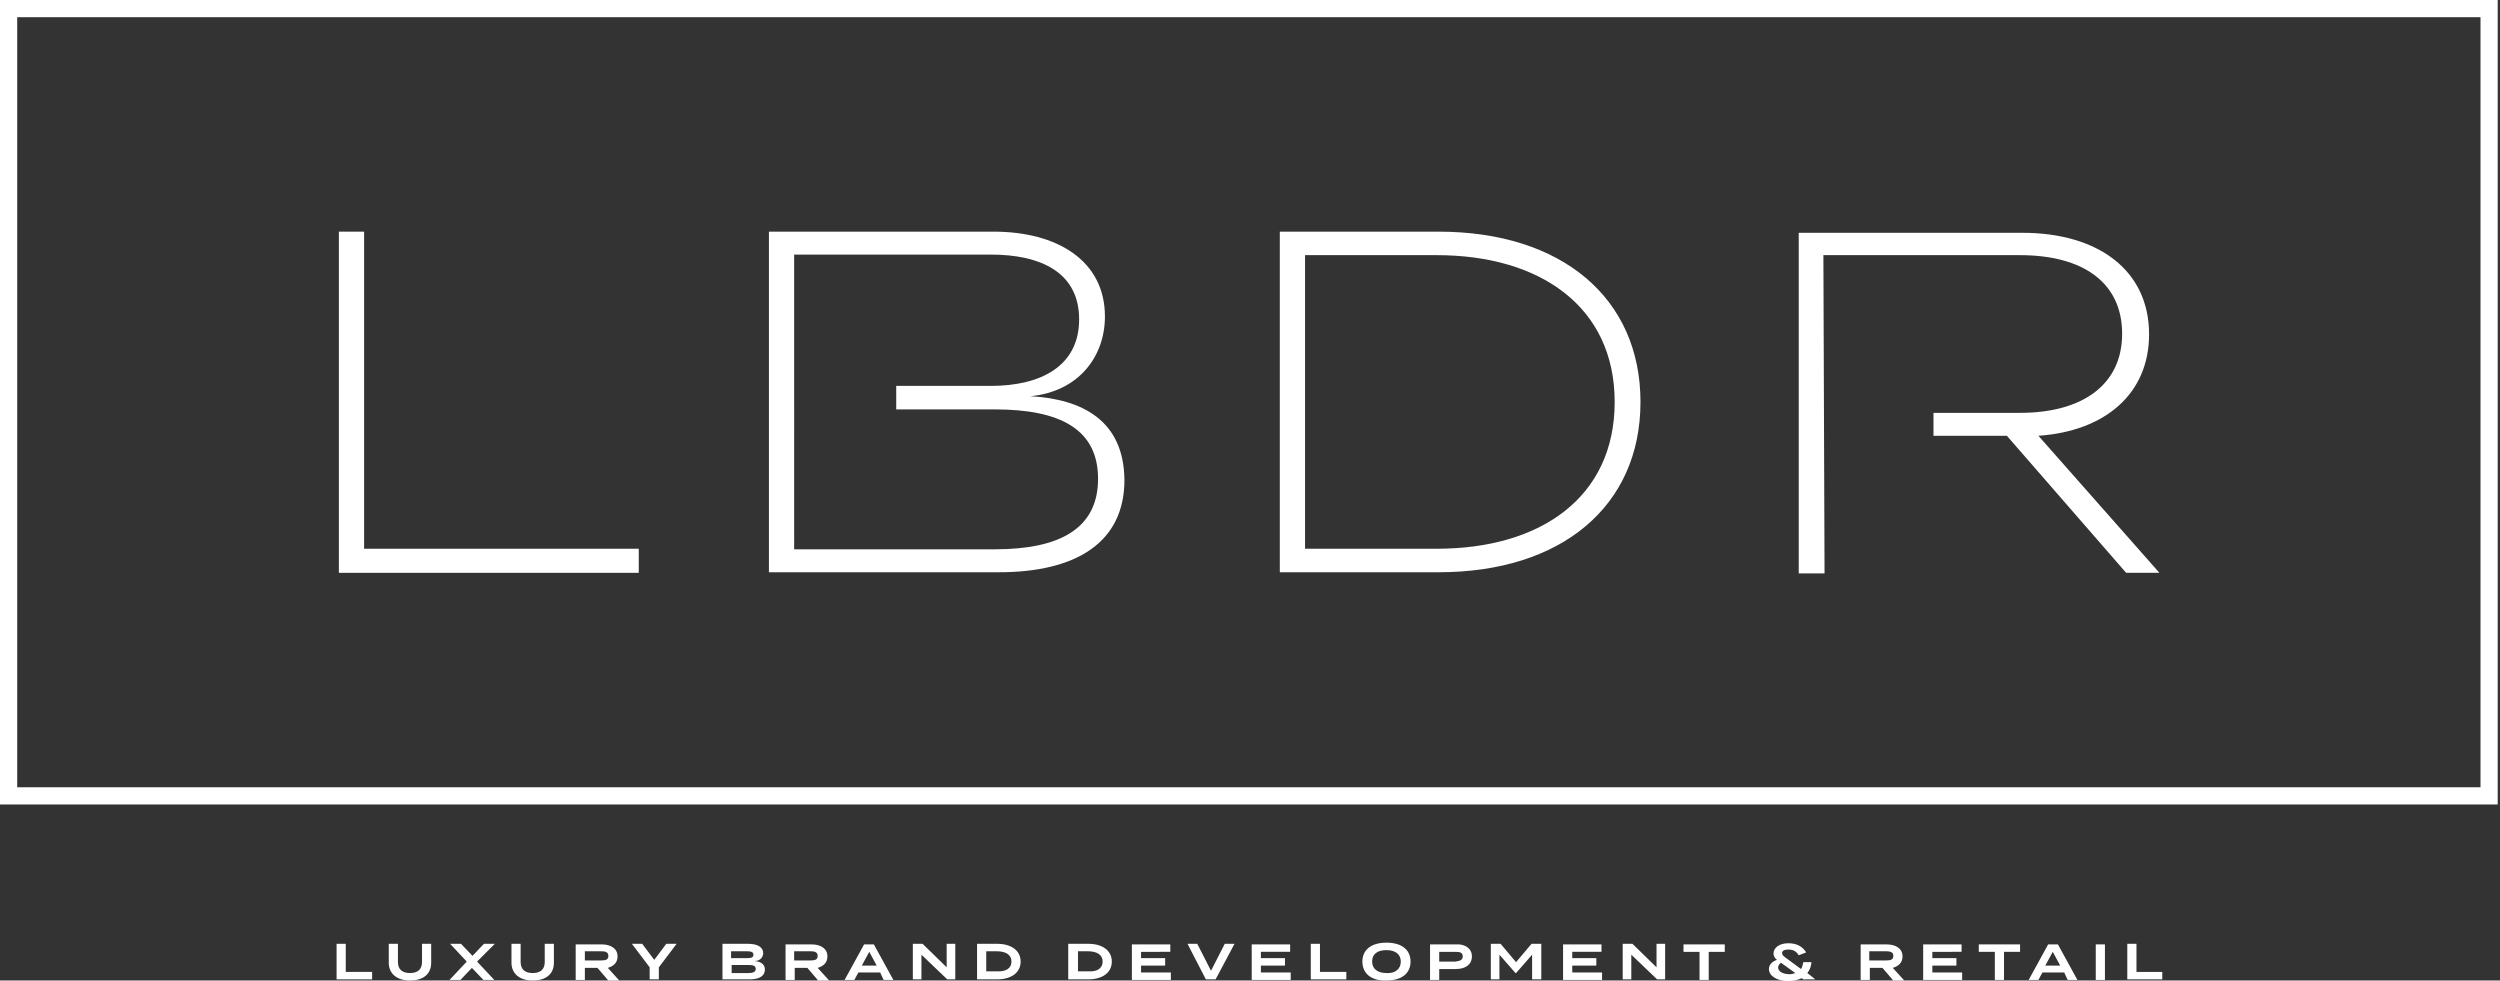 <?xml version="1.0" encoding="utf-8"?>
<!-- Generator: Adobe Illustrator 15.1.0, SVG Export Plug-In  -->
<!DOCTYPE svg PUBLIC "-//W3C//DTD SVG 1.1//EN" "http://www.w3.org/Graphics/SVG/1.1/DTD/svg11.dtd">
<svg version="1.1"
	 xmlns="http://www.w3.org/2000/svg" xmlns:xlink="http://www.w3.org/1999/xlink" xmlns:a="http://ns.adobe.com/AdobeSVGViewerExtensions/3.0/"
	 x="0px" y="0px" width="436px" height="171px" viewBox="0 0 436 171" overflow="visible" enable-background="new 0 0 436 171"
	 xml:space="preserve">
<rect x="0" y="0" width="436" height="171" fill="#333333" stroke="none"/>
<defs>
</defs>
<path fill="#FFFFFF" d="M64.9,169.5v1.3h-6.2v-6.2h1.6v4.9H64.9z"/>
<path fill="#FFFFFF" d="M75.2,164.6v3.3c0,1.9-1.3,3.1-3.7,3.1c-2.4,0-3.7-1.3-3.7-3.1v-3.3h1.6v3.2c0,1.2,0.7,1.9,2.1,1.9
	c1.4,0,2.1-0.7,2.1-1.9v-3.2H75.2z"/>
<path fill="#FFFFFF" d="M83.2,167.7l3,3.2h-1.9l-2-2.1l-2,2.1h-1.9l3-3.2l-2.9-3.1h1.9l2,2.1l2-2.1h1.9L83.2,167.7z"/>
<path fill="#FFFFFF" d="M96.6,164.6v3.3c0,1.9-1.3,3.1-3.7,3.1c-2.4,0-3.7-1.3-3.7-3.1v-3.3h1.6v3.2c0,1.2,0.7,1.9,2.1,1.9
	c1.4,0,2.1-0.7,2.1-1.9v-3.2H96.6z"/>
<path fill="#FFFFFF" d="M106,170.9l-1.8-2.1H102v2.1h-1.6v-6.2h4.5c1.6,0,2.8,0.7,2.8,2.1c0,1.1-0.7,1.7-1.7,2l2,2.2H106z
	 M104.8,167.5c0.8,0,1.3-0.1,1.3-0.8c0-0.7-0.6-0.8-1.3-0.8h-2.8v1.6H104.8z"/>
<path fill="#FFFFFF" d="M112,164.6l2.1,2.8l2.1-2.8h1.8l-3.1,4.1v2.1h-1.6v-2.1l-3.1-4.1H112z"/>
<path fill="#FFFFFF" d="M133.4,169.1c0,1.1-1,1.7-2.6,1.7H126v-6.2h4.5c1.6,0,2.6,0.6,2.6,1.6c0,0.7-0.5,1.4-1.5,1.4
	C132.6,167.7,133.4,168.1,133.4,169.1z M127.5,167.1h2.7c0.8,0,1.2-0.1,1.2-0.6c0-0.5-0.5-0.6-1.2-0.6h-2.7V167.1z M131.8,169
	c0-0.6-0.5-0.7-1.2-0.7h-3v1.4h3C131.3,169.7,131.8,169.5,131.8,169z"/>
<path fill="#FFFFFF" d="M142.6,170.9l-1.8-2.1h-2.2v2.1h-1.6v-6.2h4.5c1.6,0,2.8,0.7,2.8,2.1c0,1.1-0.7,1.7-1.7,2l2,2.2H142.6z
	 M141.3,167.5c0.8,0,1.3-0.1,1.3-0.8c0-0.7-0.6-0.8-1.3-0.8h-2.8v1.6H141.3z"/>
<path fill="#FFFFFF" d="M153.5,169.6h-3.8l-0.7,1.3h-1.7l3.4-6.2h1.7l3.4,6.2h-1.7L153.5,169.6z M152.9,168.4l-1.3-2.4l-1.3,2.4
	H152.9z"/>
<path fill="#FFFFFF" d="M166.6,164.6v6.2h-1.4l-4.5-4.3v4.3h-1.5v-6.2h1.7l4.2,4.1v-4.1H166.6z"/>
<path fill="#FFFFFF" d="M178,167.7c0,1.9-1.6,3.1-4.1,3.1h-3.5v-6.2h3.5C176.4,164.6,178,165.8,178,167.7z M176.4,167.7
	c0-1.2-1-1.8-2.6-1.8H172v3.5h1.8C175.4,169.5,176.4,168.9,176.4,167.7z"/>
<path fill="#FFFFFF" d="M193.9,167.7c0,1.9-1.6,3.1-4.1,3.1h-3.5v-6.2h3.5C192.3,164.6,193.9,165.8,193.9,167.7z M192.3,167.7
	c0-1.2-1-1.8-2.6-1.8H188v3.5h1.8C191.3,169.5,192.3,168.9,192.3,167.7z"/>
<path fill="#FFFFFF" d="M204.2,169.6v1.3h-6.8v-6.2h6.7v1.3H199v1.1h4.2v1.3H199v1.2H204.2z"/>
<path fill="#FFFFFF" d="M208.8,164.6l2.4,4.7l2.4-4.7h1.7l-3.3,6.2h-1.7l-3.2-6.2H208.8z"/>
<path fill="#FFFFFF" d="M225.1,169.6v1.3h-6.8v-6.2h6.7v1.3h-5.1v1.1h4.2v1.3h-4.2v1.2H225.1z"/>
<path fill="#FFFFFF" d="M234.8,169.5v1.3h-6.2v-6.2h1.6v4.9H234.8z"/>
<path fill="#FFFFFF" d="M237.6,167.7c0-2.1,1.6-3.3,4.2-3.3c2.6,0,4.2,1.2,4.2,3.3c0,2.1-1.6,3.3-4.2,3.3
	C239.2,171.1,237.6,169.8,237.6,167.7z M244.3,167.7c0-1.3-1-2-2.5-2c-1.6,0-2.5,0.7-2.5,2c0,1.3,1,2,2.5,2
	C243.3,169.8,244.3,169,244.3,167.7z"/>
<path fill="#FFFFFF" d="M256.7,166.8c0,1.4-1.1,2.2-2.8,2.2H251v1.9h-1.6v-6.2h4.5C255.5,164.6,256.7,165.4,256.7,166.8z
	 M255.1,166.8c0-0.7-0.5-0.8-1.3-0.8H251v1.7h2.8C254.5,167.6,255.1,167.5,255.1,166.8z"/>
<path fill="#FFFFFF" d="M268.8,164.6v6.2h-1.6v-4.3l-2.8,3.2h-0.1l-2.8-3.2v4.3H260v-6.2h1.7l2.7,3.2l2.7-3.2H268.8z"/>
<path fill="#FFFFFF" d="M279.4,169.6v1.3h-6.8v-6.2h6.7v1.3h-5.1v1.1h4.2v1.3h-4.2v1.2H279.4z"/>
<path fill="#FFFFFF" d="M290.4,164.6v6.2H289l-4.5-4.3v4.3h-1.5v-6.2h1.7l4.2,4.1v-4.1H290.4z"/>
<path fill="#FFFFFF" d="M300.8,166H298v4.9h-1.6V166h-2.8v-1.3h7.2V166z"/>
<path fill="#FFFFFF" d="M314.7,170.9l-0.5-0.3c-0.6,0.3-1.4,0.5-2.3,0.5c-2,0-3.4-0.9-3.4-2.1c0-0.7,0.5-1.3,1.4-1.6
	c-0.4-0.3-0.6-0.7-0.6-1.1c0-1,1-1.8,2.6-1.8c1.7,0,2.6,0.8,3.1,1.6l-1.3,0.5c-0.5-0.8-1.1-1-1.8-1c-0.7,0-1.1,0.2-1.1,0.6
	c0,0.4,0.3,0.6,1,1.1l2.3,1.7c0.2-0.3,0.3-0.7,0.4-1.2h1.4c0,0.7-0.3,1.4-0.7,1.9l1.4,1.1H314.7z M313.1,169.7l-2.5-1.8
	c-0.3,0.2-0.5,0.6-0.5,0.8c0,0.7,0.8,1.2,2,1.2C312.5,169.9,312.8,169.8,313.1,169.7z"/>
<path fill="#FFFFFF" d="M330.1,170.9l-1.8-2.1h-2.2v2.1h-1.6v-6.2h4.5c1.6,0,2.8,0.7,2.8,2.1c0,1.1-0.7,1.7-1.7,2l2,2.2H330.1z
	 M328.9,167.5c0.8,0,1.3-0.1,1.3-0.8c0-0.7-0.6-0.8-1.3-0.8H326v1.6H328.9z"/>
<path fill="#FFFFFF" d="M342.2,169.6v1.3h-6.8v-6.2h6.7v1.3H337v1.1h4.2v1.3H337v1.2H342.2z"/>
<path fill="#FFFFFF" d="M352.3,166h-2.8v4.9h-1.6V166h-2.8v-1.3h7.2V166z"/>
<path fill="#FFFFFF" d="M360,169.6h-3.8l-0.7,1.3h-1.7l3.4-6.2h1.7l3.4,6.2h-1.7L360,169.6z M359.3,168.4l-1.3-2.4l-1.3,2.4H359.3z"
	/>
<path fill="#FFFFFF" d="M365.5,170.9v-6.2h1.6v6.2H365.5z"/>
<path fill="#FFFFFF" d="M377.1,169.5v1.3H371v-6.2h1.6v4.9H377.1z"/>
<path fill="#FFFFFF" d="M111.4,95.7v4.2H59.1V40.4h4.4v55.3H111.4z"/>
<path fill="#FFFFFF" d="M286.1,70.1c0,18.2-13.8,29.7-35.2,29.7h-27.7V40.4h27.7C272.4,40.4,286.1,52,286.1,70.1z M281.6,70.1
	c0-16.6-13-25.6-31-25.6h-23v51.2h23C268.6,95.7,281.6,86.8,281.6,70.1z"/>
<path fill="#FFFFFF" d="M318,44.5h34.3c11,0,17.8,4.8,17.8,13.7c0,8.9-6.9,13.8-17.8,13.8h-15.1V76h12.8l20.8,23.9h5.8l-21.1-23.9
	c11.6-0.8,19.3-7.3,19.3-17.7c0-11.1-8.8-17.7-22.1-17.7h-39v59.4h4.5"/>
<path fill="#FFFFFF" d="M179.7,69.1c8.4-0.8,13-6.9,13-13.9c0-9.8-8.4-14.8-19.4-14.8h-39.2v59.4h40.1c13.5,0,21.9-5.2,21.9-16.1
	C196,73.3,188.7,69.6,179.7,69.1z M138.5,44.4h34.3c8.7,0,15.4,3.1,15.4,11.3c0,8.1-6.6,11.6-15.4,11.6h-16.5v4.1h17.2
	c11.3,0,18,3.4,18,12.1s-6.7,12.3-18,12.3h-35"/>
<path fill="#FFFFFF" d="M435.6,140.3H0V0h435.6V140.3z M3,137.3h429.6V3H3V137.3z"/>
</svg>
